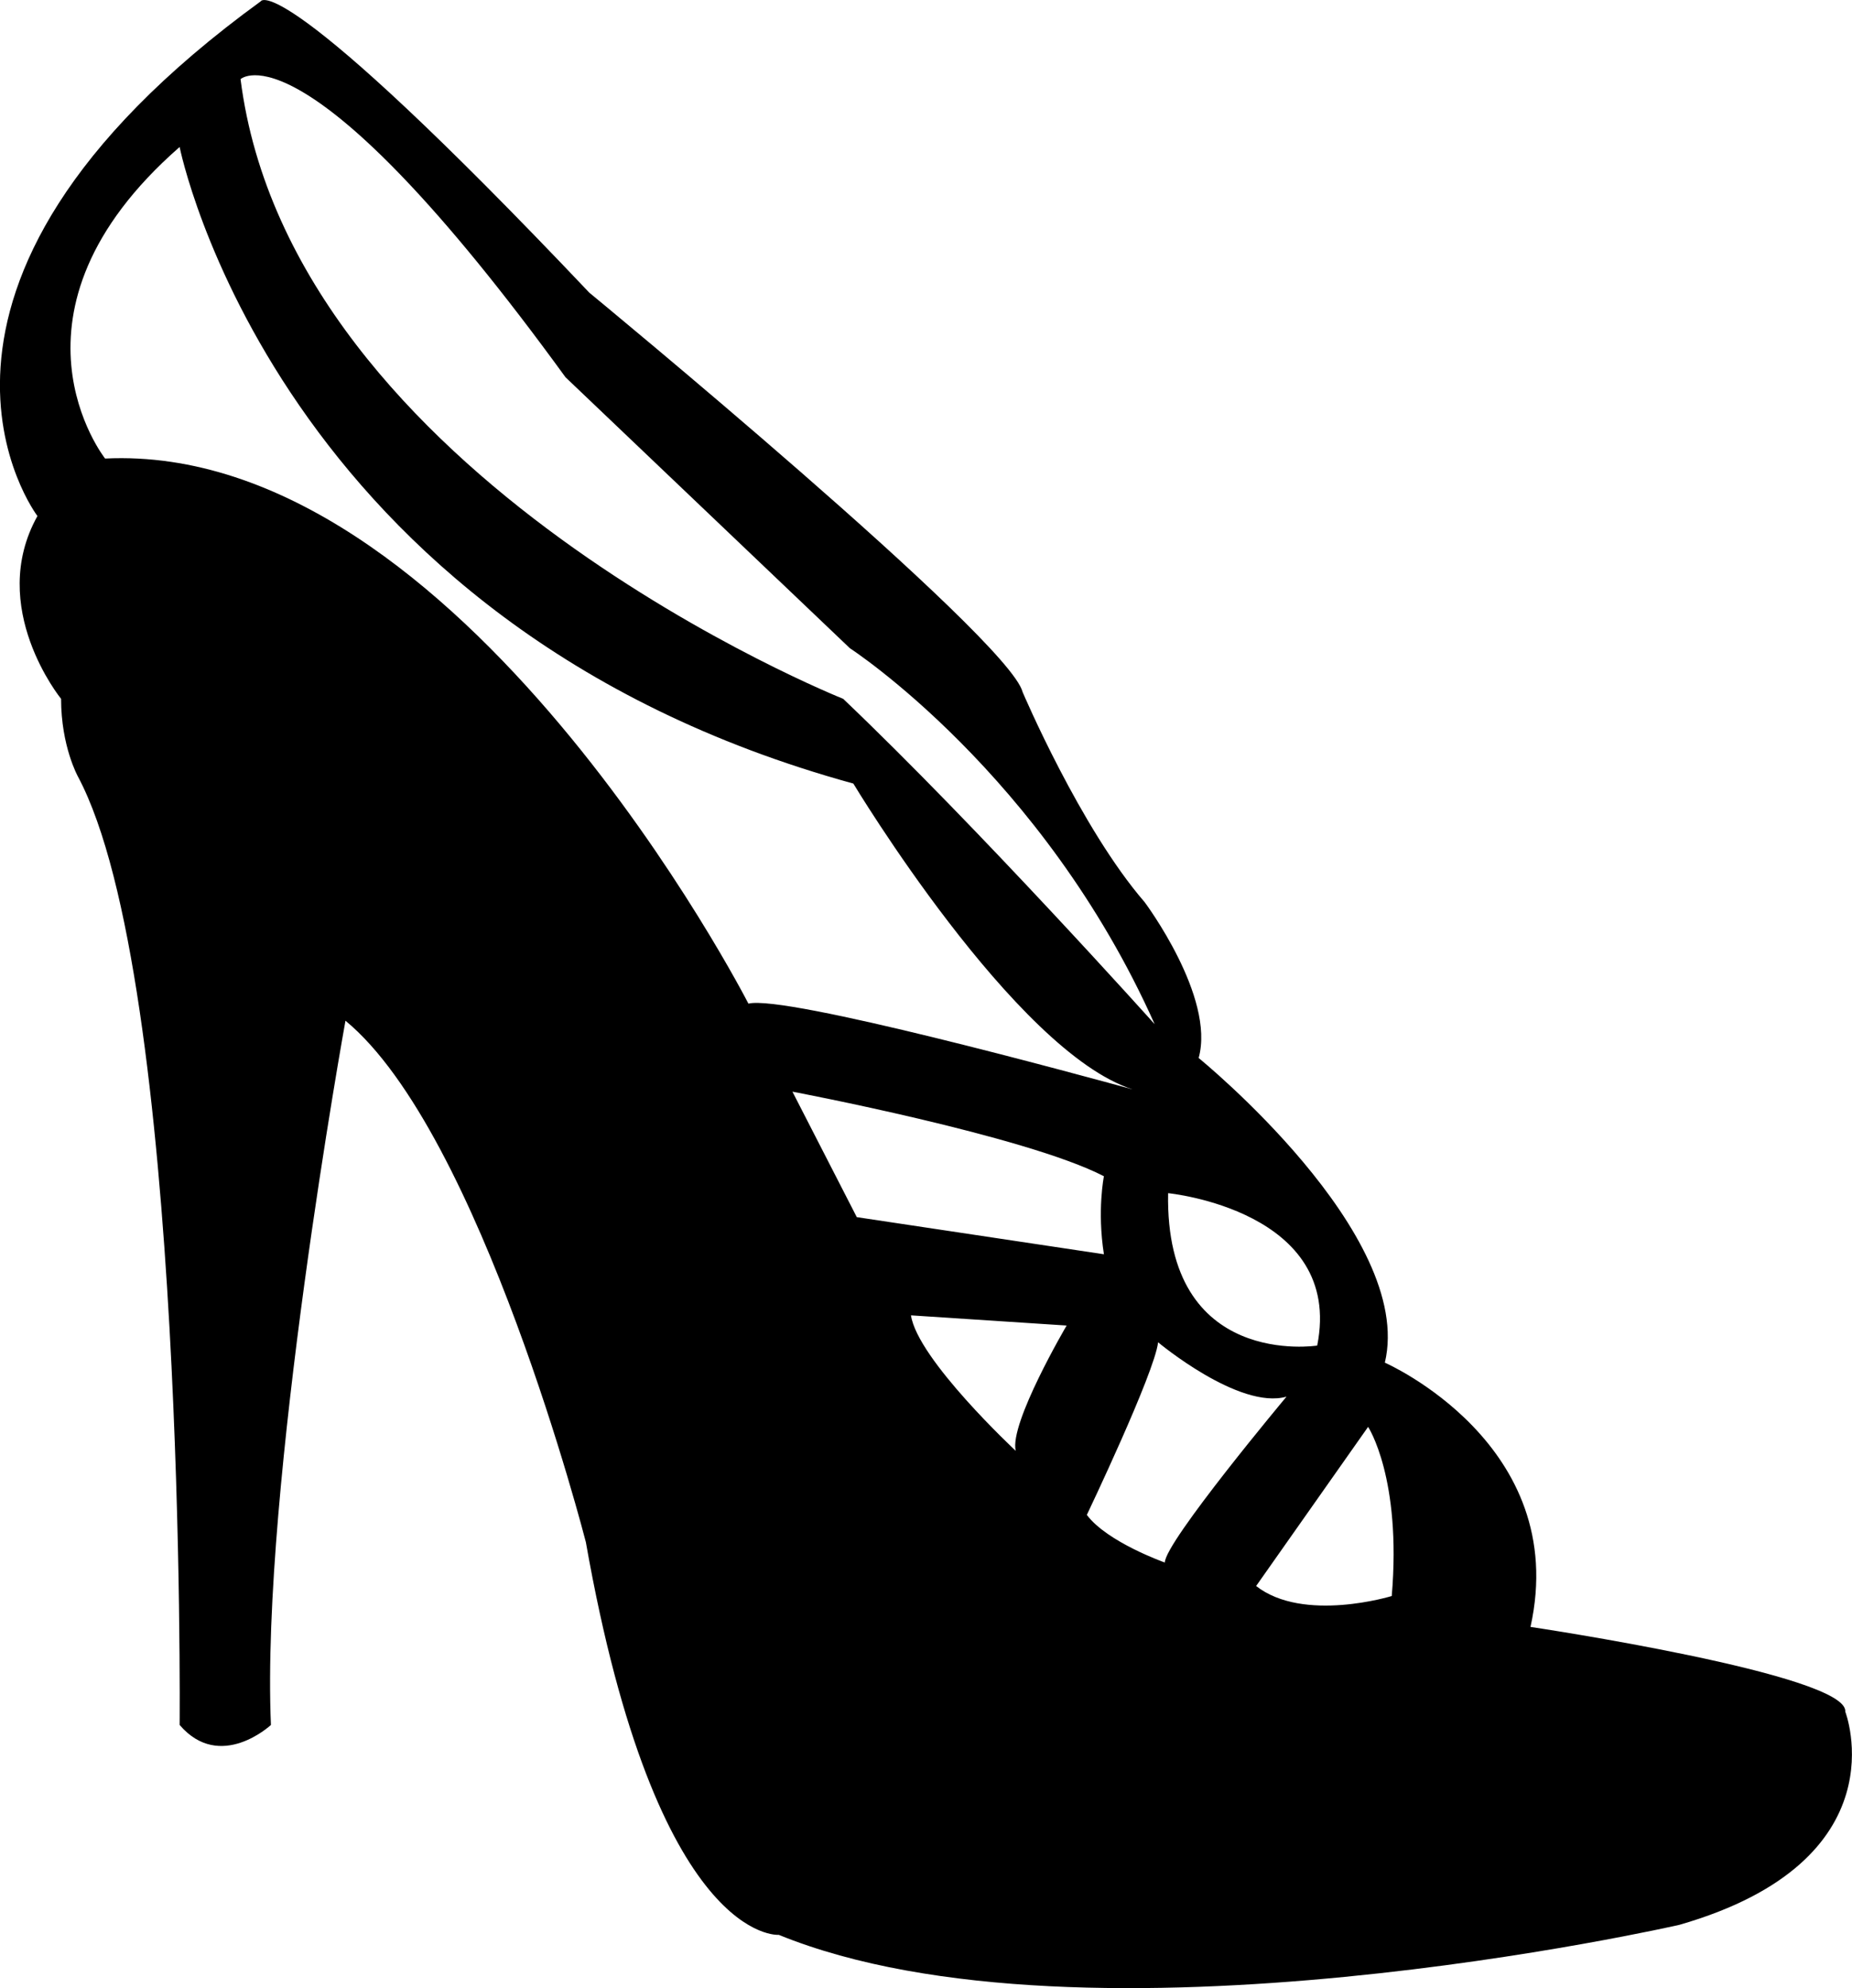 <?xml version="1.0" encoding="UTF-8"?>
<!DOCTYPE svg PUBLIC "-//W3C//DTD SVG 1.1//EN" "http://www.w3.org/Graphics/SVG/1.1/DTD/svg11.dtd">
<svg version="1.1" xmlns="http://www.w3.org/2000/svg" xmlns:xlink="http://www.w3.org/1999/xlink" x="0" y="0" width="11.279" height="12.105" viewBox="0, 0, 11.279, 12.105">
  <g id="Layer_1" transform="translate(-265.207, -391.014)">
    <path d="M273.683,400.732 C273.683,400.732 273.146,400.897 272.857,400.671 L273.539,399.702 C273.539,399.702 273.744,400.013 273.683,400.732 z M271.826,400.238 C271.826,400.238 272.239,399.373 272.26,399.187 C272.26,399.187 272.754,399.6 273.042,399.518 C273.042,399.518 272.301,400.404 272.301,400.528 C272.301,400.528 271.95,400.404 271.826,400.238 z M271.393,399.848 C271.393,399.848 270.795,399.291 270.755,399.023 L271.703,399.085 C271.703,399.085 271.352,399.682 271.393,399.848 z M270.033,397.661 C270.033,397.661 271.456,397.93 271.93,398.176 C271.93,398.176 271.888,398.384 271.93,398.651 L270.425,398.425 L270.033,397.661 z M269.765,397.125 C269.765,397.125 268.012,393.702 265.847,393.806 C265.847,393.806 265.146,392.919 266.301,391.909 C266.301,391.909 266.878,394.816 270.404,395.785 C270.404,395.785 271.387,397.418 272.105,397.647 C271.778,397.558 269.989,397.069 269.765,397.125 z M272.137,397.656 L272.109,397.649 L272.137,397.656 z M268.651,393.311 L270.383,394.961 C270.383,394.961 271.558,395.723 272.239,397.25 C272.239,397.25 271.167,396.054 270.342,395.269 C270.342,395.269 266.981,393.93 266.672,391.496 C266.672,391.496 267.063,391.125 268.651,393.311 z M273.229,399.207 C273.229,399.207 272.301,399.353 272.321,398.279 C272.321,398.279 273.393,398.384 273.229,399.207 z M276.445,401.436 C276.466,401.209 274.528,400.92 274.528,400.92 C274.775,399.807 273.641,399.311 273.641,399.311 C273.827,398.528 272.507,397.456 272.507,397.456 C272.61,397.084 272.178,396.507 272.178,396.507 C271.786,396.054 271.435,395.228 271.435,395.228 C271.352,394.899 268.796,392.796 268.796,392.796 C266.899,390.795 266.795,391.022 266.795,391.022 C264.383,392.775 265.435,394.156 265.435,394.156 C265.125,394.712 265.579,395.269 265.579,395.269 C265.579,395.559 265.682,395.743 265.682,395.743 C266.342,396.981 266.301,401.517 266.301,401.517 C266.548,401.805 266.857,401.517 266.857,401.517 C266.795,400.074 267.311,397.229 267.311,397.229 C268.136,397.909 268.775,400.404 268.775,400.404 C269.208,402.857 269.95,402.795 269.95,402.795 C271.826,403.559 275.435,402.734 275.435,402.734 C276.796,402.342 276.445,401.436 276.445,401.436" fill="#000000"/>
  </g>
</svg>

